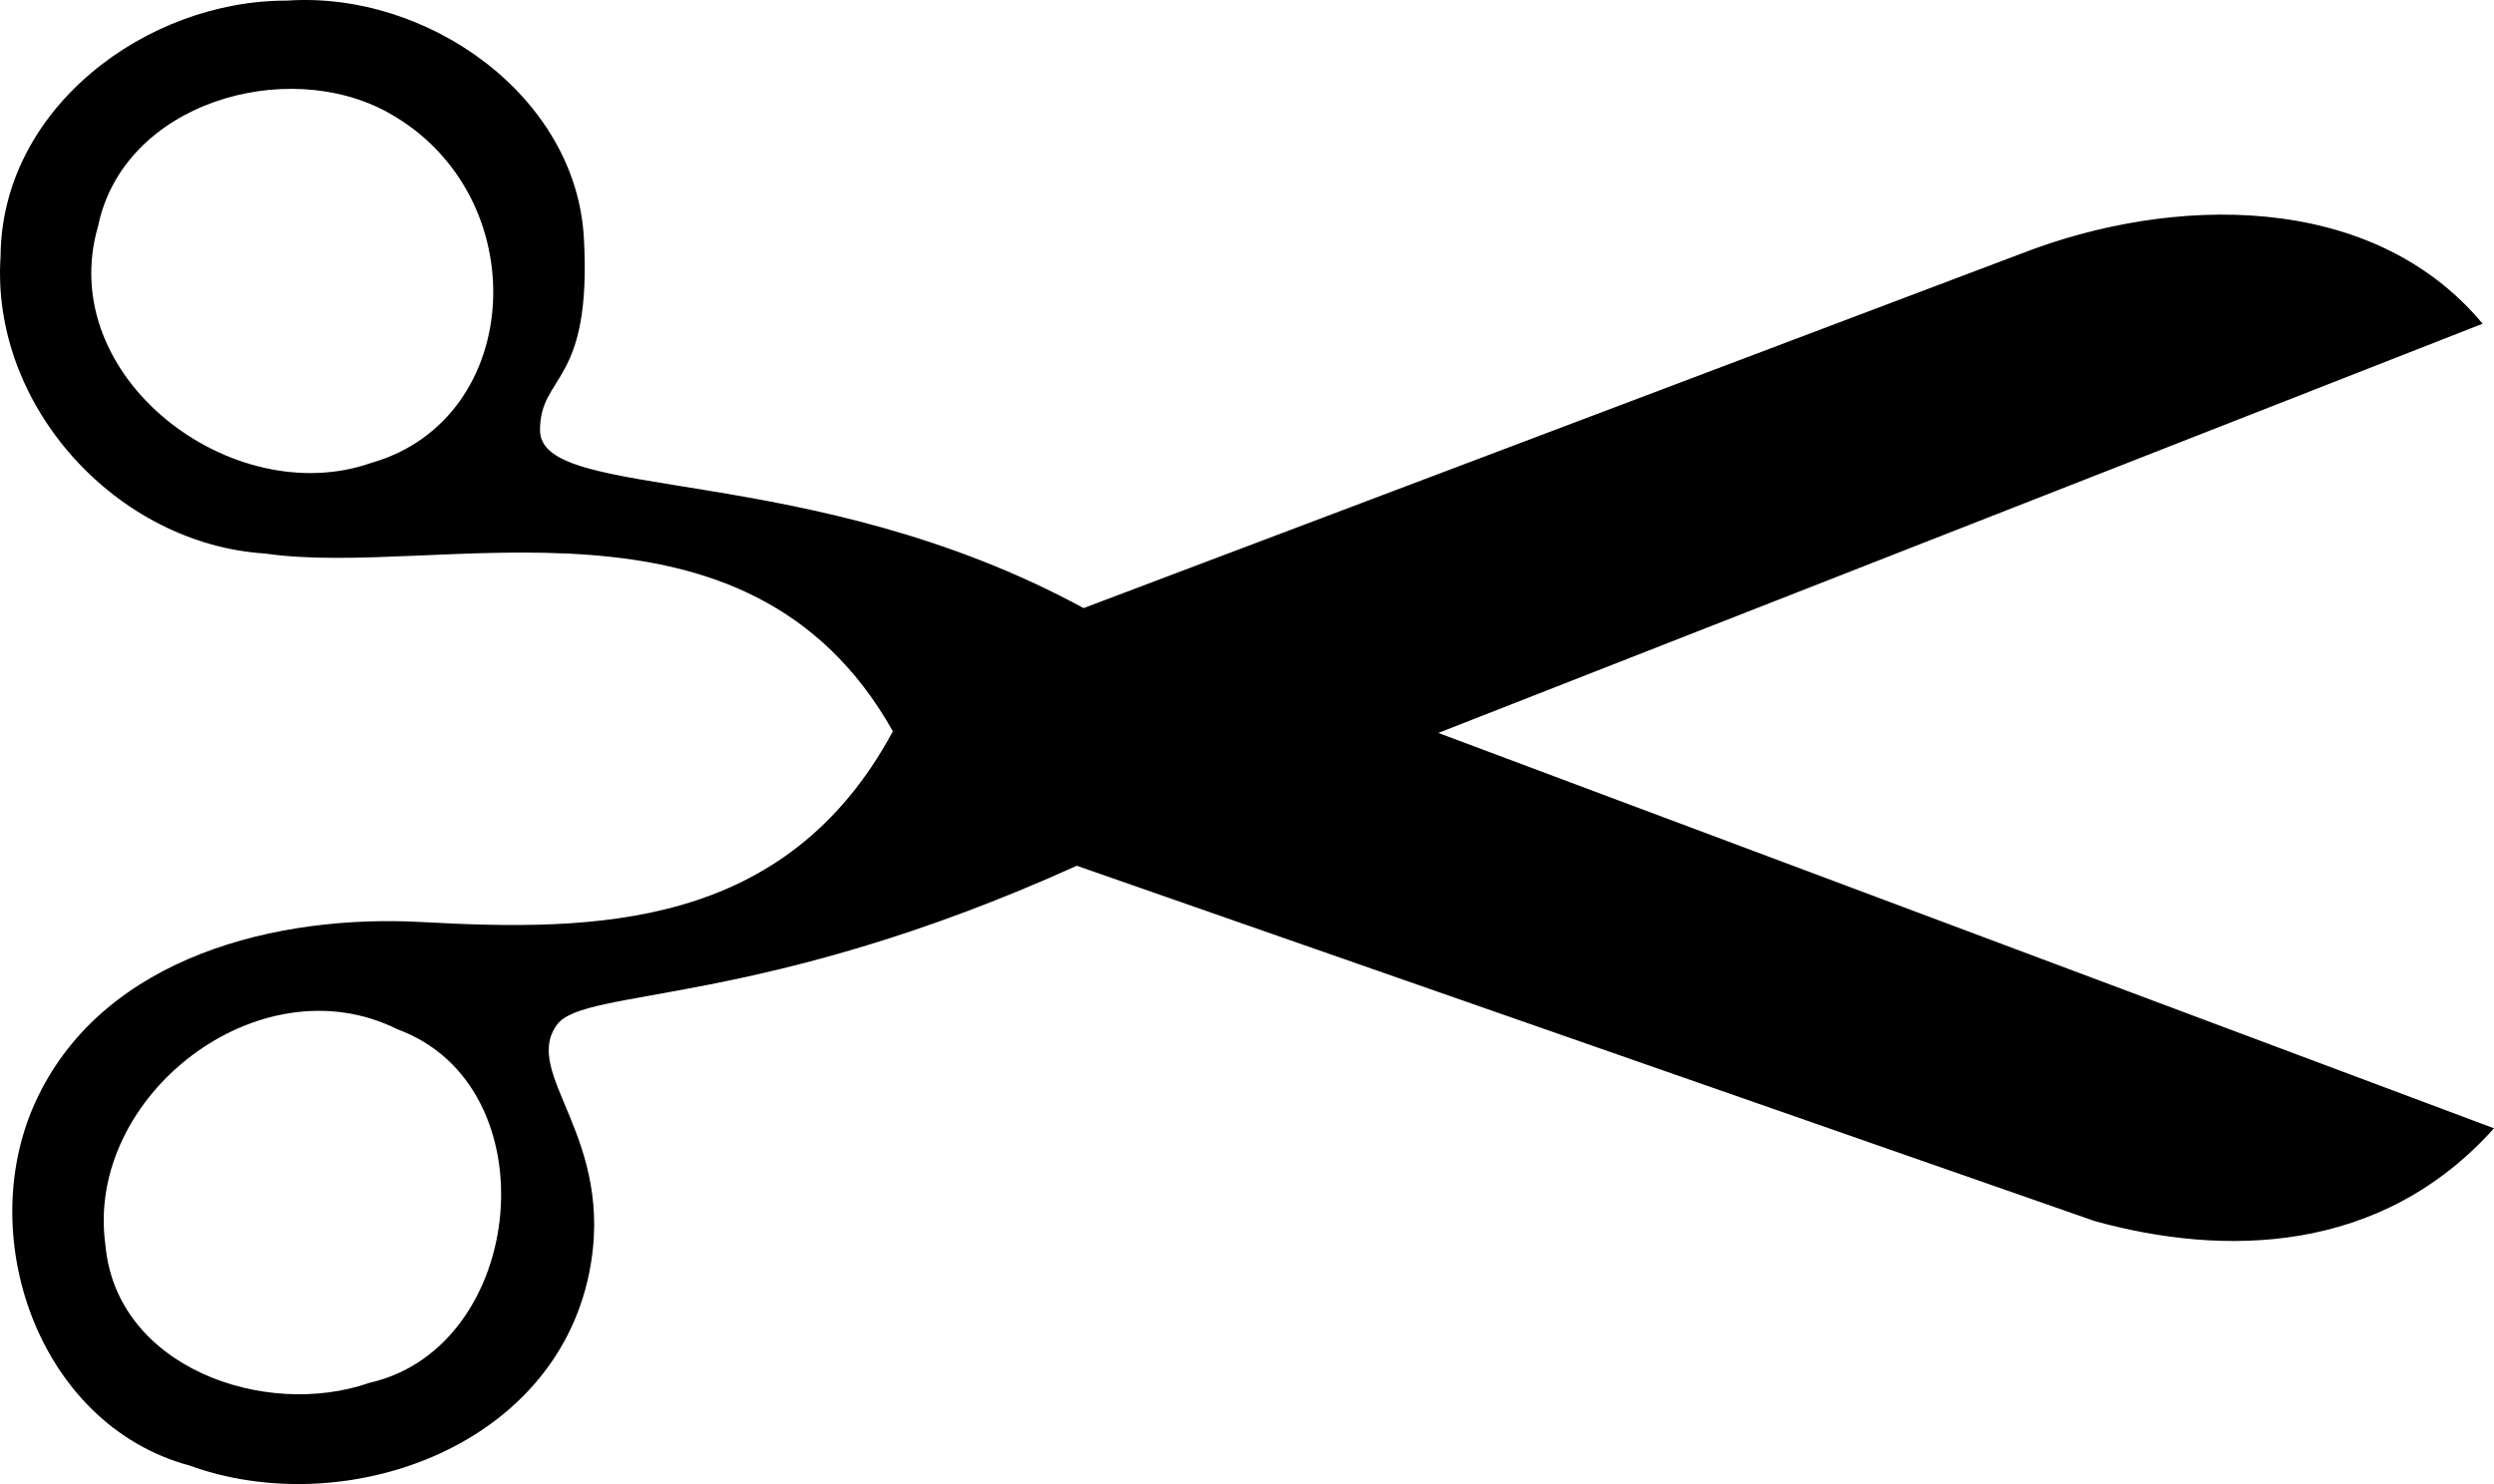 <?xml version="1.0" standalone="no"?>
<!-- Generator: Gravit.io -->
<svg xmlns="http://www.w3.org/2000/svg" xmlns:xlink="http://www.w3.org/1999/xlink" style="isolation:isolate" viewBox="0 0 96.745 57.585">
    <g id="g4593">
        <path d=" M 96.304 12.561 C 91.986 7.379 84.222 7.584 78.428 9.833 L 42.034 23.596 C 31.422 17.83 20.957 19.521 20.948 16.698 C 20.942 14.492 22.969 14.969 22.649 9.226 C 22.342 3.711 16.571 -0.353 11.13 0.024 C 5.685 0.008 0.053 4.197 0.022 9.951 C -0.367 15.748 4.523 21.116 10.29 21.479 C 17.046 22.464 28.995 18.338 34.635 28.376 C 30.477 36.1 23.061 36.143 16.354 35.777 C 10.786 35.473 4.104 37.088 1.465 42.568 C -1.086 47.82 1.452 55.277 7.349 56.865 C 13.301 59.029 21.458 56.248 22.852 49.407 C 23.926 44.134 20.187 41.669 21.614 39.752 C 22.691 38.305 29.557 39.121 41.769 33.593 L 81.263 47.383 C 86.252 48.76 92.343 48.696 96.745 43.781 L 55.795 28.44 L 96.304 12.561 L 96.304 12.561 Z  M 15.058 4.369 C 20.81 7.559 20.367 16.259 14.404 17.961 C 9.012 19.856 2.1 14.63 3.804 8.776 C 4.797 3.973 11.119 2.185 15.058 4.369 Z  M 15.412 39.937 C 21.412 42.132 20.424 52.275 14.334 53.656 C 10.296 55.071 4.512 53.069 4.089 48.309 C 3.284 42.521 10.072 37.27 15.412 39.937 Z " fill="rgb(0,0,0)"/>
    </g>
</svg>
